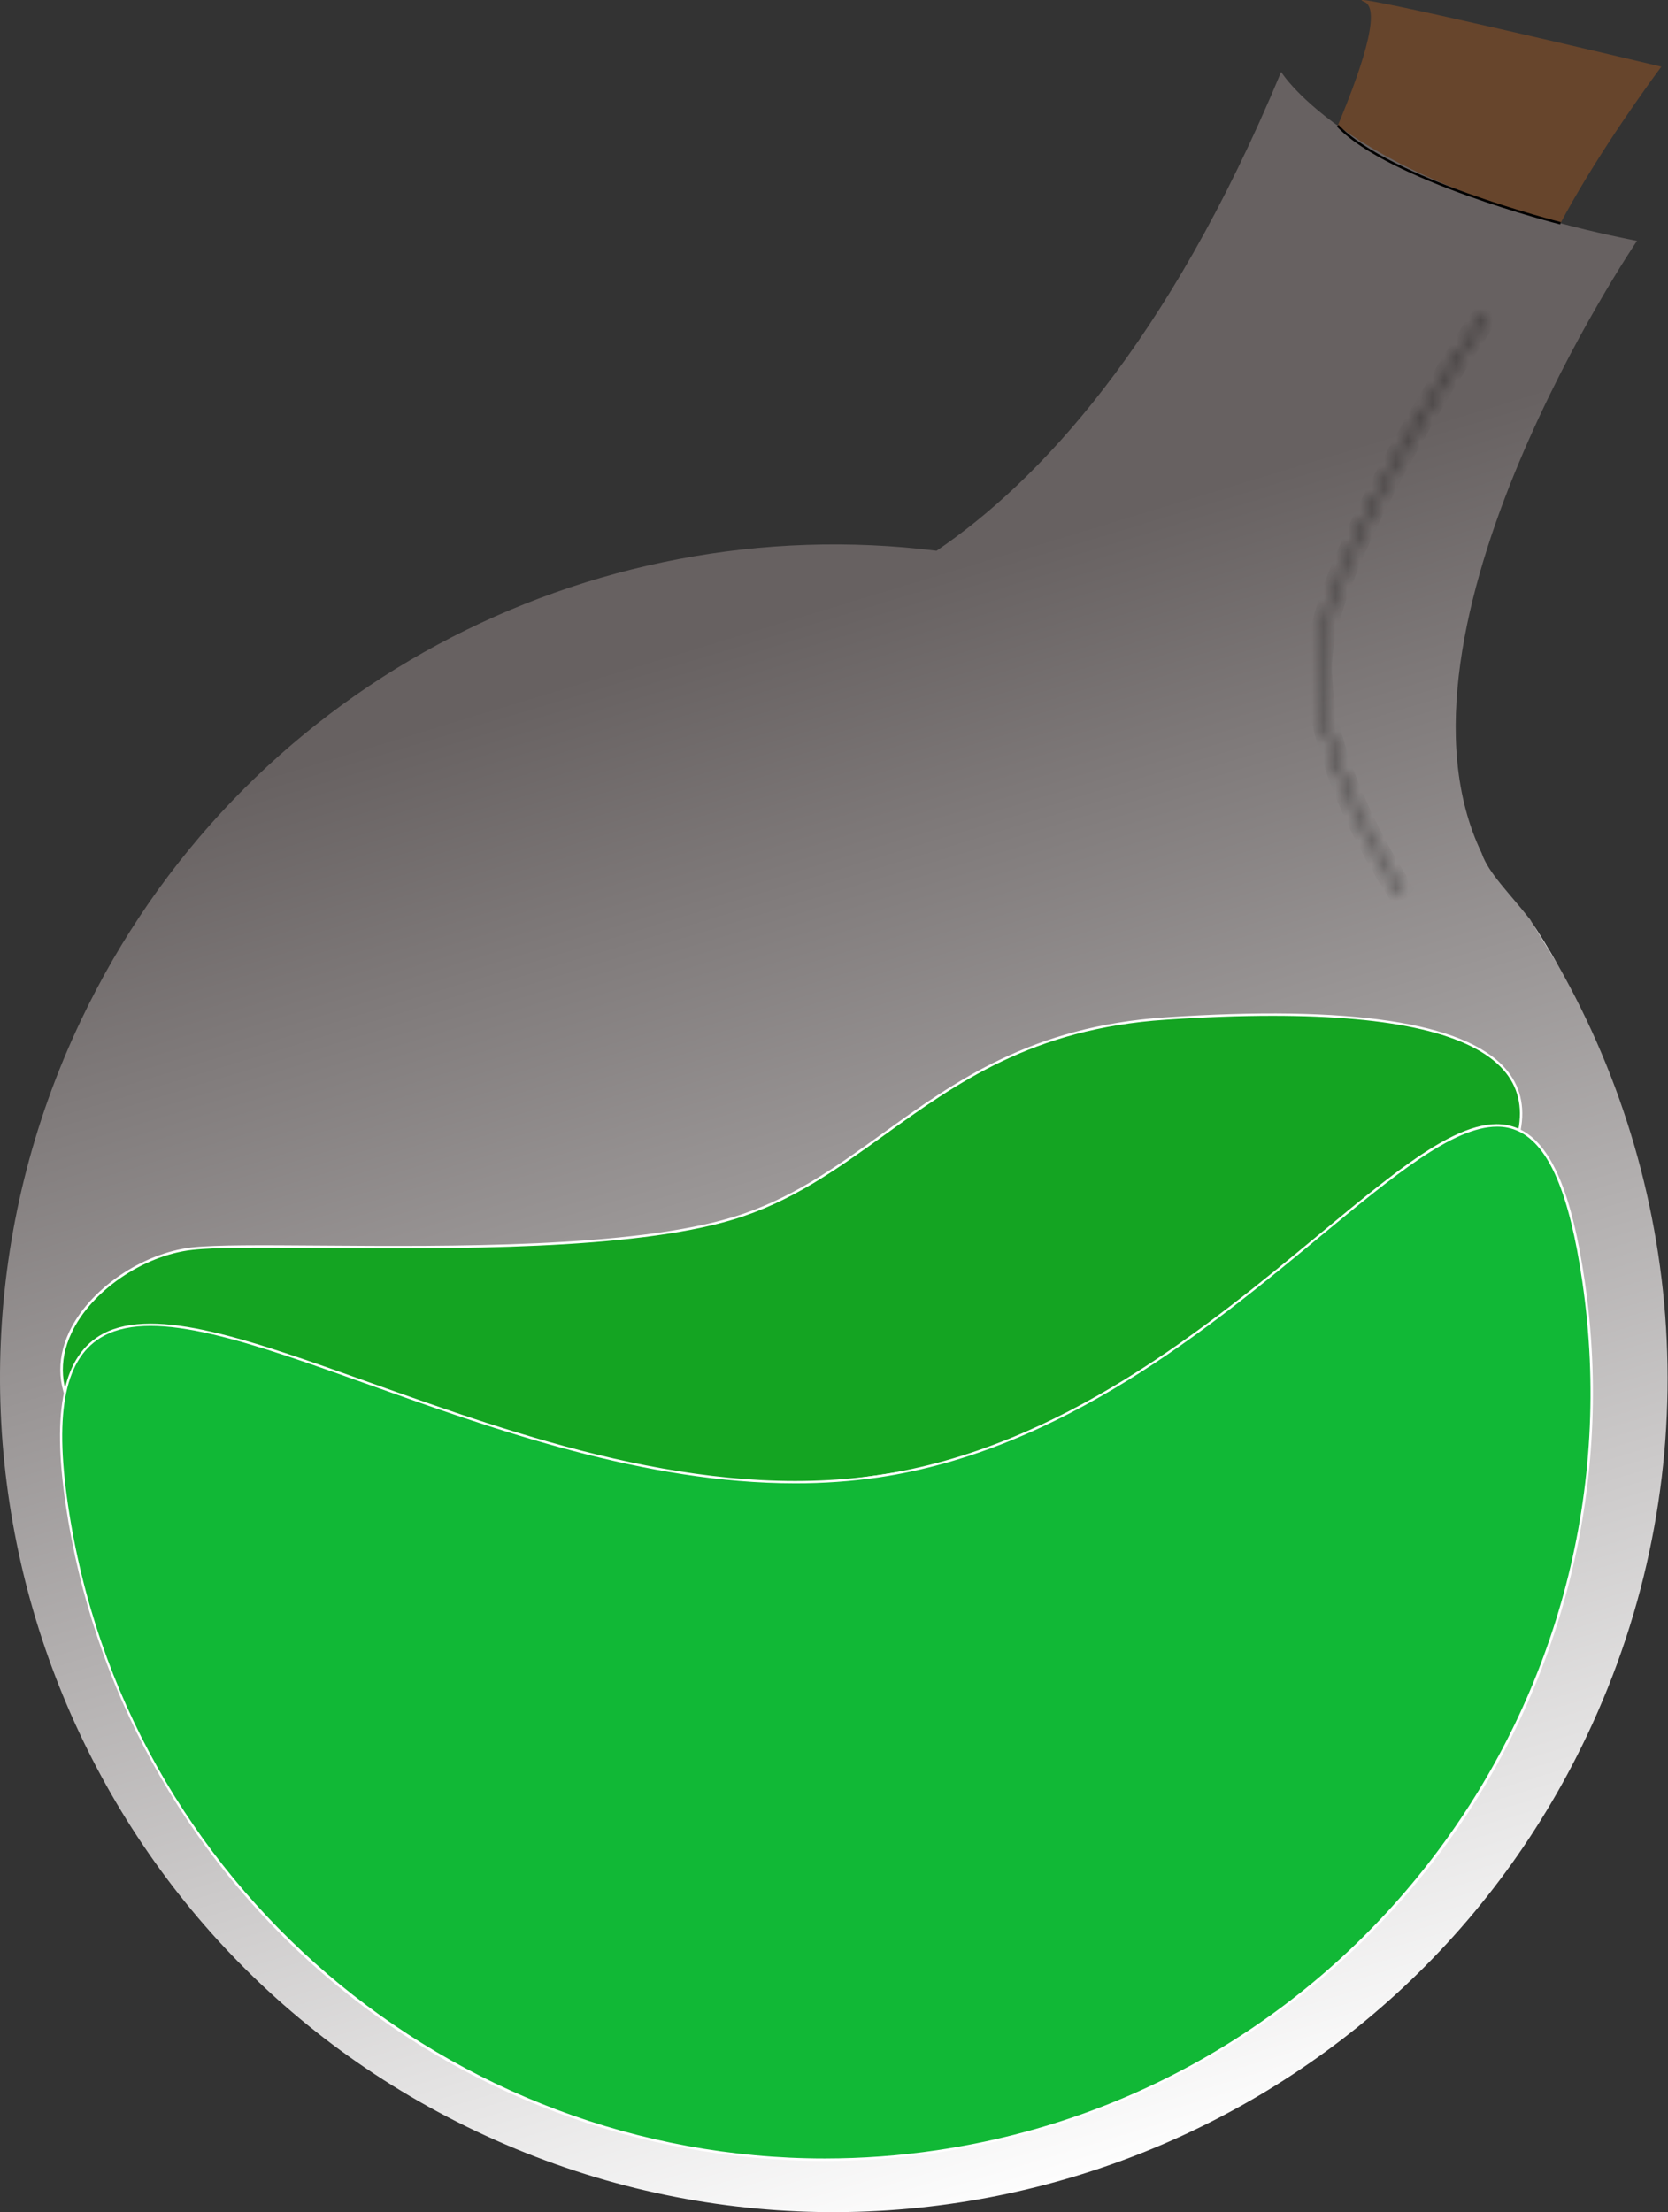 <svg viewBox="0 0 138 183" fill="none" preserveAspectRatio="none" xmlns="http://www.w3.org/2000/svg">
<rect x="0" y="0" width="138" height="183" fill="#333333" stroke="none"/>
<path d="M137.452 5.515C137.452 5.515 122.798 25.054 127.197 28.174C131.595 31.293 105.714 21.016 105.714 21.016C105.714 21.016 115.852 1.338 112.869 0.145C109.887 -1.048 137.452 5.515 137.452 5.515Z" fill="#67452C"/>
<path d="M6.681 84.44C-9.655 118.848 4.995 159.978 39.413 176.317C73.831 192.657 114.95 178.003 131.286 143.595C141.328 122.441 139.662 98.754 128.9 79.84C128.153 78.537 127.362 77.25 126.526 75.982C124.836 73.831 123.17 72.25 122.597 70.617C122.597 70.617 122.597 70.608 122.597 70.604C113.634 52.035 135.436 19.928 135.436 19.928C111.696 15.256 105.993 5.951 105.993 5.951C96.606 28.545 85.85 39.876 77.482 45.563C48.77 41.984 19.77 56.869 6.681 84.44Z" fill="url(#paint0_linear_214_45)"/>
<path d="M126.565 76.027C126.549 76.007 126.539 76.003 126.526 75.984C127.364 77.247 128.155 78.533 128.9 79.842" fill="white"/>
<path d="M6.336 117.199C15.984 123.868 46.297 126 72.659 122.126C99.737 118.134 123.082 105.894 125.706 93.508C126.894 87.446 120.894 82.617 96.397 84.26C78.176 85.486 72.749 97.148 60.608 100.799C48.467 104.45 22.181 102.587 15.908 103.291C9.634 103.995 2.099 110.804 6.336 117.199Z" fill="#14A422"/>
<path d="M45.725 124.156C54.742 124.158 63.748 123.512 72.672 122.223C85.883 120.268 98.571 116.308 108.398 111.053C118.355 105.729 124.536 99.504 125.804 93.528C126.195 91.516 125.772 89.787 124.54 88.388C121.165 84.557 111.696 83.136 96.392 84.162C85.347 84.906 79.075 89.413 73.008 93.772C69.078 96.598 65.364 99.266 60.578 100.705C52.194 103.224 37.306 103.117 26.448 103.038C21.639 103.003 17.843 102.976 15.887 103.193C11.74 103.658 7.371 106.668 5.718 110.192C4.594 112.6 4.775 115.04 6.242 117.252L6.27 117.28C10.928 120.501 20.495 122.785 33.211 123.714C37.275 124.009 41.471 124.156 45.725 124.156ZM105.287 84.033C115.355 84.033 121.763 85.535 124.392 88.518C125.581 89.867 125.991 91.541 125.61 93.489C124.357 99.407 118.212 105.585 108.306 110.881C98.499 116.126 85.834 120.084 72.643 122.028C59.841 123.911 45.85 124.439 33.236 123.518C20.569 122.593 11.043 120.325 6.406 117.129C4.989 114.978 4.816 112.611 5.908 110.284C7.527 106.815 11.829 103.854 15.915 103.396C17.849 103.179 21.643 103.201 26.446 103.242C37.324 103.318 52.22 103.428 60.633 100.895C65.45 99.446 69.177 96.769 73.122 93.933C79.165 89.589 85.413 85.099 96.404 84.36C99.624 84.142 102.585 84.033 105.287 84.033V84.033Z" fill="white"/>
<path d="M79.896 127.705L83.997 133.861L83.879 133.939L79.779 127.783L79.896 127.705Z" fill="black"/>
<path d="M59.867 126.605L59.983 126.684L56.107 132.431L55.99 132.352L59.867 126.605Z" fill="black"/>
<path d="M71.19 133.103C70.95 132.6 70.465 132.424 69.843 132.54V132.516C69.99 132.277 70.075 132.005 70.089 131.725C70.103 131.444 70.045 131.165 69.921 130.913C69.446 129.95 68.402 129.698 67.522 130.326C66.558 131.02 66.657 132.061 67.183 132.696C67.361 132.916 67.595 133.084 67.861 133.181C68.126 133.279 68.413 133.302 68.691 133.25L68.707 133.267C68.361 133.811 68.327 134.339 68.673 134.744C69.119 135.264 69.882 135.243 70.518 134.806C71.212 134.333 71.443 133.631 71.19 133.103ZM69.201 134.452C68.881 134.034 69.045 133.588 69.473 133.062C70.021 132.88 70.441 133.023 70.647 133.39C70.852 133.758 70.758 134.226 70.316 134.529C69.874 134.832 69.452 134.777 69.201 134.445V134.452ZM69.315 131.269C69.608 131.793 69.44 132.28 69.049 132.757C68.826 132.831 68.586 132.833 68.362 132.763C68.138 132.693 67.942 132.554 67.801 132.366C67.494 131.955 67.375 131.333 67.954 130.919C68.492 130.533 69.041 130.776 69.315 131.269Z" fill="black"/>
<path d="M83.806 121.568L84.291 121.885L89.214 123.094L89.732 122.669L84.78 121.404H84.763L86.349 118.842L85.66 118.144L83.806 121.568Z" fill="black"/>
<path d="M5.536 124.486C10.635 159.131 42.866 183.078 77.522 177.98C112.179 172.881 136.114 140.626 131.014 105.992C129.907 98.413 128.145 94.682 125.706 93.509C117.005 89.361 99.737 118.134 72.659 122.126C46.296 126 18.24 105.307 8.576 110.413C5.536 112.031 4.31 116.19 5.536 124.486Z" fill="#11B836"/>
<path d="M68.151 178.766C71.293 178.765 74.43 178.534 77.538 178.075C94.201 175.614 109.205 166.637 119.251 153.117C129.297 139.596 133.563 122.64 131.112 105.976C130.04 98.656 128.337 94.664 125.749 93.42C121.867 91.568 116.509 96.008 109.093 102.151C100.097 109.598 87.788 119.796 72.643 122.028C58.046 124.179 42.874 118.752 30.686 114.401C20.732 110.843 12.87 108.033 8.529 110.329C5.249 112.076 4.267 116.587 5.439 124.506C7.662 139.561 15.215 153.319 26.723 163.277C38.232 173.236 52.932 178.733 68.151 178.77V178.766ZM123.854 93.203C124.476 93.196 125.092 93.33 125.655 93.594C128.178 94.809 129.846 98.752 130.908 106.003C135.993 140.538 112.034 172.783 77.499 177.88C74.432 178.332 71.336 178.559 68.235 178.56C37.359 178.56 10.248 155.892 5.623 124.471C4.465 116.638 5.415 112.199 8.611 110.497C12.876 108.24 20.703 111.037 30.61 114.579C40.916 118.261 53.355 122.707 65.79 122.707C68.09 122.712 70.387 122.55 72.663 122.222C87.862 119.98 100.199 109.76 109.206 102.299C115.249 97.306 120.199 93.203 123.854 93.203Z" fill="white"/>
<mask id="path-12-inside-1_214_45" fill="white">
<path d="M115.931 74L116.089 73.889C116.021 73.793 109.389 64.155 109.195 55.417C109.002 46.679 122.861 26.314 123 26.11L122.842 26C122.7 26.206 108.807 46.625 109.002 55.421C109.197 64.217 115.863 73.903 115.931 74Z"/>
</mask>
<path d="M115.931 74L116.502 74.82L115.682 75.392L115.11 74.572L115.931 74ZM116.089 73.889L116.909 73.317L117.482 74.138L116.661 74.71L116.089 73.889ZM123 26.11L123.572 25.29L124.385 25.857L123.826 26.675L123 26.11ZM122.842 26L122.017 25.434L122.587 24.604L123.413 25.18L122.842 26ZM115.359 73.18L115.517 73.069L116.661 74.71L116.502 74.82L115.359 73.18ZM115.269 74.462C115.215 74.385 113.509 71.904 111.788 68.327C110.076 64.769 108.297 60.022 108.196 55.439L110.195 55.395C110.287 59.55 111.921 63.99 113.59 67.46C114.419 69.183 115.245 70.642 115.867 71.675C116.178 72.192 116.437 72.6 116.62 72.882C116.711 73.022 116.783 73.131 116.833 73.205C116.884 73.281 116.91 73.318 116.909 73.317L115.269 74.462ZM108.196 55.439C108.142 53.038 109.042 49.966 110.325 46.804C111.62 43.61 113.36 40.2 115.099 37.077C118.579 30.83 122.097 25.659 122.174 25.546L123.826 26.675C123.764 26.766 120.283 31.879 116.847 38.05C115.128 41.136 113.431 44.468 112.178 47.556C110.912 50.677 110.152 53.427 110.195 55.395L108.196 55.439ZM122.428 26.931L122.27 26.82L123.413 25.18L123.572 25.29L122.428 26.931ZM123.666 26.566C123.666 26.566 123.666 26.566 123.666 26.566C123.665 26.567 123.665 26.567 123.665 26.568C123.664 26.569 123.663 26.57 123.662 26.572C123.659 26.576 123.656 26.581 123.652 26.587C123.643 26.599 123.632 26.616 123.617 26.638C123.587 26.682 123.545 26.745 123.491 26.825C123.383 26.986 123.228 27.218 123.033 27.514C122.643 28.104 122.093 28.948 121.437 29.982C120.124 32.052 118.391 34.882 116.669 37.975C114.946 41.072 113.245 44.416 111.989 47.517C110.72 50.651 109.958 53.416 110.002 55.399L108.002 55.443C107.949 53.028 108.85 49.942 110.135 46.767C111.434 43.559 113.178 40.136 114.922 37.003C118.41 30.735 121.938 25.55 122.017 25.434L123.666 26.566ZM110.002 55.399C110.095 59.584 111.737 64.05 113.415 67.539C114.249 69.272 115.078 70.739 115.704 71.777C116.016 72.296 116.277 72.707 116.46 72.99C116.552 73.131 116.624 73.241 116.674 73.315C116.725 73.391 116.751 73.429 116.751 73.428L115.11 74.572C115.057 74.495 113.342 72.002 111.613 68.406C109.892 64.829 108.105 60.054 108.002 55.443L110.002 55.399Z" fill="black" mask="url(#path-12-inside-1_214_45)"/>
<path d="M115.931 74L116.502 74.82L115.682 75.392L115.11 74.572L115.931 74ZM116.089 73.889L116.909 73.317L117.482 74.138L116.661 74.71L116.089 73.889ZM123 26.11L123.572 25.29L124.385 25.857L123.826 26.675L123 26.11ZM122.842 26L122.017 25.434L122.587 24.604L123.413 25.18L122.842 26ZM115.359 73.18L115.517 73.069L116.661 74.71L116.502 74.82L115.359 73.18ZM115.269 74.462C115.215 74.385 113.509 71.904 111.788 68.327C110.076 64.769 108.297 60.022 108.196 55.439L110.195 55.395C110.287 59.55 111.921 63.99 113.59 67.46C114.419 69.183 115.245 70.642 115.867 71.675C116.178 72.192 116.437 72.6 116.62 72.882C116.711 73.022 116.783 73.131 116.833 73.205C116.884 73.281 116.91 73.318 116.909 73.317L115.269 74.462ZM108.196 55.439C108.142 53.038 109.042 49.966 110.325 46.804C111.62 43.61 113.36 40.2 115.099 37.077C118.579 30.83 122.097 25.659 122.174 25.546L123.826 26.675C123.764 26.766 120.283 31.879 116.847 38.05C115.128 41.136 113.431 44.468 112.178 47.556C110.912 50.677 110.152 53.427 110.195 55.395L108.196 55.439ZM122.428 26.931L122.27 26.82L123.413 25.18L123.572 25.29L122.428 26.931ZM123.666 26.566C123.666 26.566 123.666 26.566 123.666 26.566C123.665 26.567 123.665 26.567 123.665 26.568C123.664 26.569 123.663 26.57 123.662 26.572C123.659 26.576 123.656 26.581 123.652 26.587C123.643 26.599 123.632 26.616 123.617 26.638C123.587 26.682 123.545 26.745 123.491 26.825C123.383 26.986 123.228 27.218 123.033 27.514C122.643 28.104 122.093 28.948 121.437 29.982C120.124 32.052 118.391 34.882 116.669 37.975C114.946 41.072 113.245 44.416 111.989 47.517C110.72 50.651 109.958 53.416 110.002 55.399L108.002 55.443C107.949 53.028 108.85 49.942 110.135 46.767C111.434 43.559 113.178 40.136 114.922 37.003C118.41 30.735 121.938 25.55 122.017 25.434L123.666 26.566ZM110.002 55.399C110.095 59.584 111.737 64.05 113.415 67.539C114.249 69.272 115.078 70.739 115.704 71.777C116.016 72.296 116.277 72.707 116.46 72.99C116.552 73.131 116.624 73.241 116.674 73.315C116.725 73.391 116.751 73.429 116.751 73.428L115.11 74.572C115.057 74.495 113.342 72.002 111.613 68.406C109.892 64.829 108.105 60.054 108.002 55.443L110.002 55.399Z" fill="black" fill-opacity="0.2" mask="url(#path-12-inside-1_214_45)"/>
<path d="M129.08 18.569L129.129 18.374C128.986 18.338 114.968 14.769 110.746 10.332L110.603 10.467C114.858 14.953 128.939 18.534 129.08 18.569Z" fill="black"/>
<defs>
<linearGradient id="paint0_linear_214_45" x1="119.5" y1="172.5" x2="68.984" y2="5.951" gradientUnits="userSpaceOnUse">
<stop stop-color="white"/>
<stop offset="0.759" stop-color="#676161"/>
</linearGradient>
</defs>
</svg>
